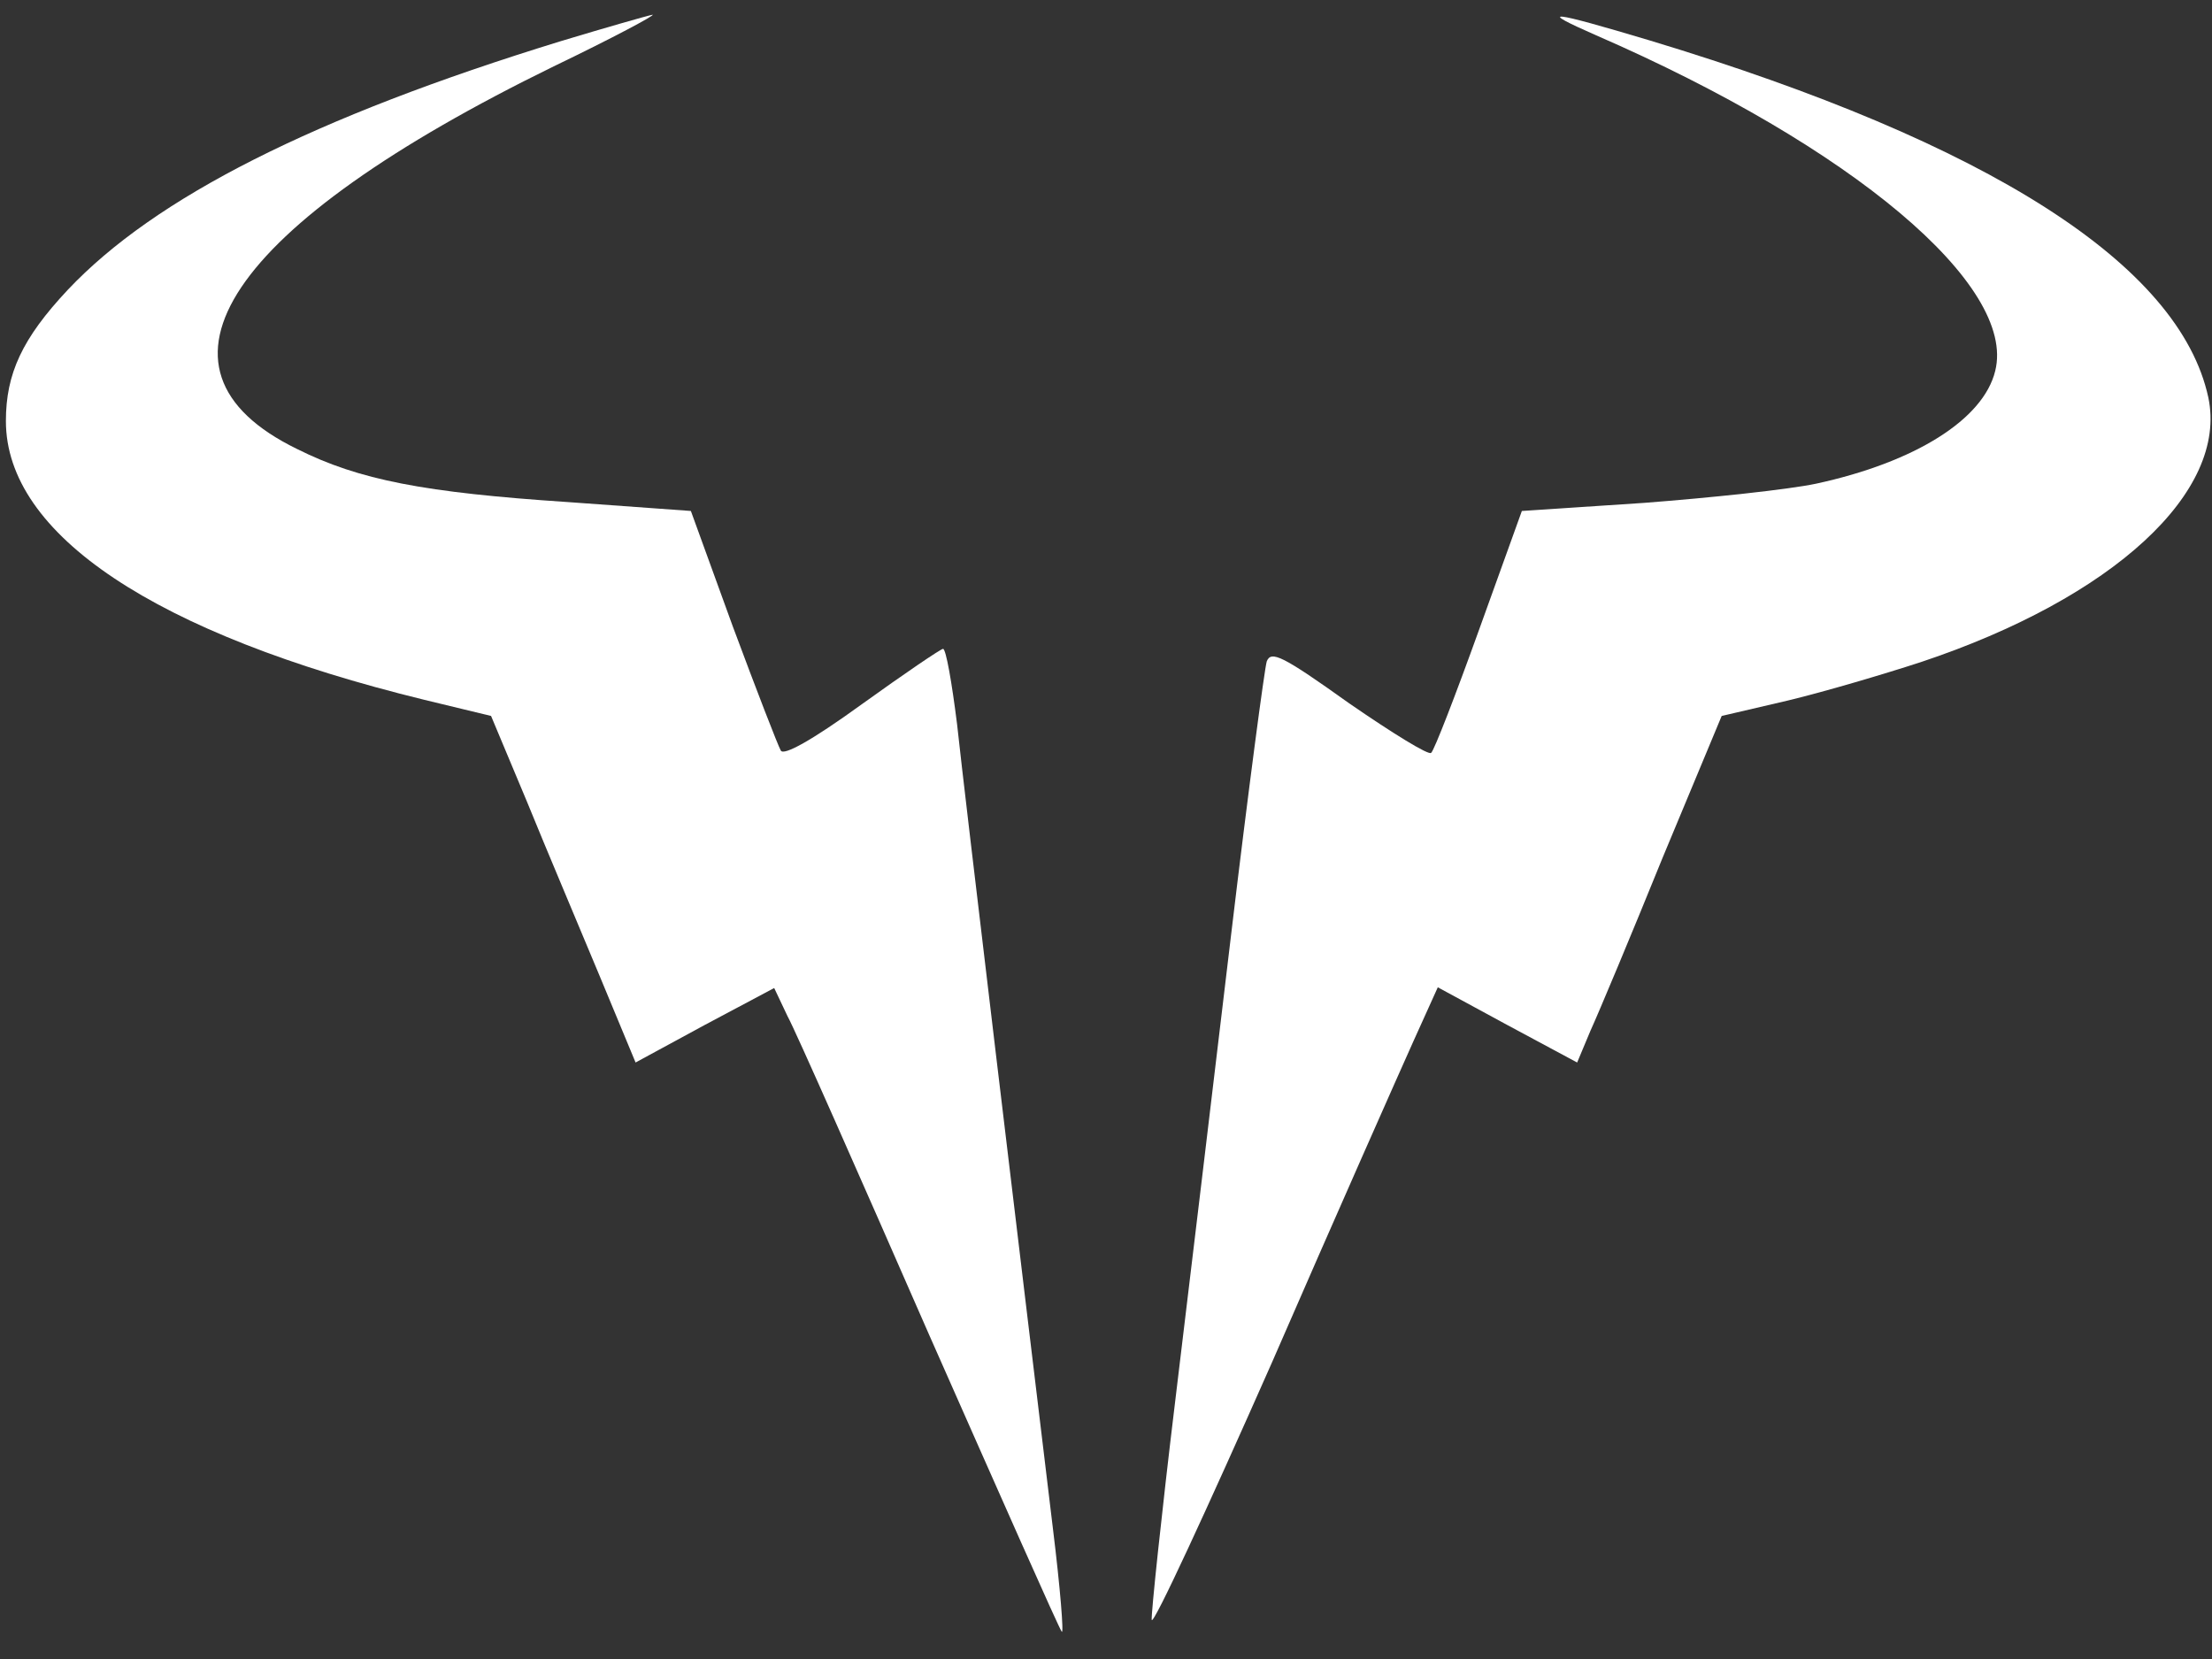 <svg xmlns="http://www.w3.org/2000/svg" version="1.0" width="300pt" height="225pt" viewBox="0 0 300 225" preserveAspectRatio="xMidYMid meet">

<rect x="0" y="0" width="300" height="225" fill="#333333" stroke="none"/>

<g transform="translate(0,225) scale(0.1,-0.1)" fill="#ffffff" stroke="none">
<path d="M760 2194 c-335 -103 -550 -212 -668 -337 -62 -66 -84 -114 -84 -178 0 -154 203 -289 567 -378 l91 -22 49 -117 c26 -64 71 -170 98 -235 l49 -118 94 51 94 50 18 -38 c11 -20 97 -215 192 -432 96 -217 176 -398 180 -403 3 -4 -2 59 -12 140 -44 365 -120 997 -130 1091 -7 56 -15 102 -19 102 -3 0 -53 -34 -110 -75 -69 -50 -106 -70 -110 -63 -4 7 -33 82 -65 168 l-57 157 -166 12 c-196 13 -284 30 -368 72 -224 109 -94 303 348 519 79 38 139 70 134 70 -6 -1 -62 -17 -125 -36z" fill="#ffffff"/>
<path d="M2165 2202 c347 -151 570 -339 541 -455 -16 -66 -109 -124 -243 -153 -38 -8 -142 -19 -233 -26 l-166 -11 -58 -161 c-32 -89 -61 -164 -65 -167 -3 -4 -53 27 -111 67 -91 65 -106 72 -112 57 -3 -10 -25 -175 -48 -368 -23 -192 -57 -478 -76 -634 -19 -157 -33 -291 -32 -298 2 -8 75 150 163 349 87 200 174 396 192 436 l33 73 94 -51 95 -51 18 43 c11 24 55 129 98 235 l80 192 90 21 c50 12 131 36 180 52 261 87 417 231 390 359 -39 180 -297 345 -757 484 -137 41 -155 43 -73 7z" fill="#ffffff"/>
</g>
</svg>